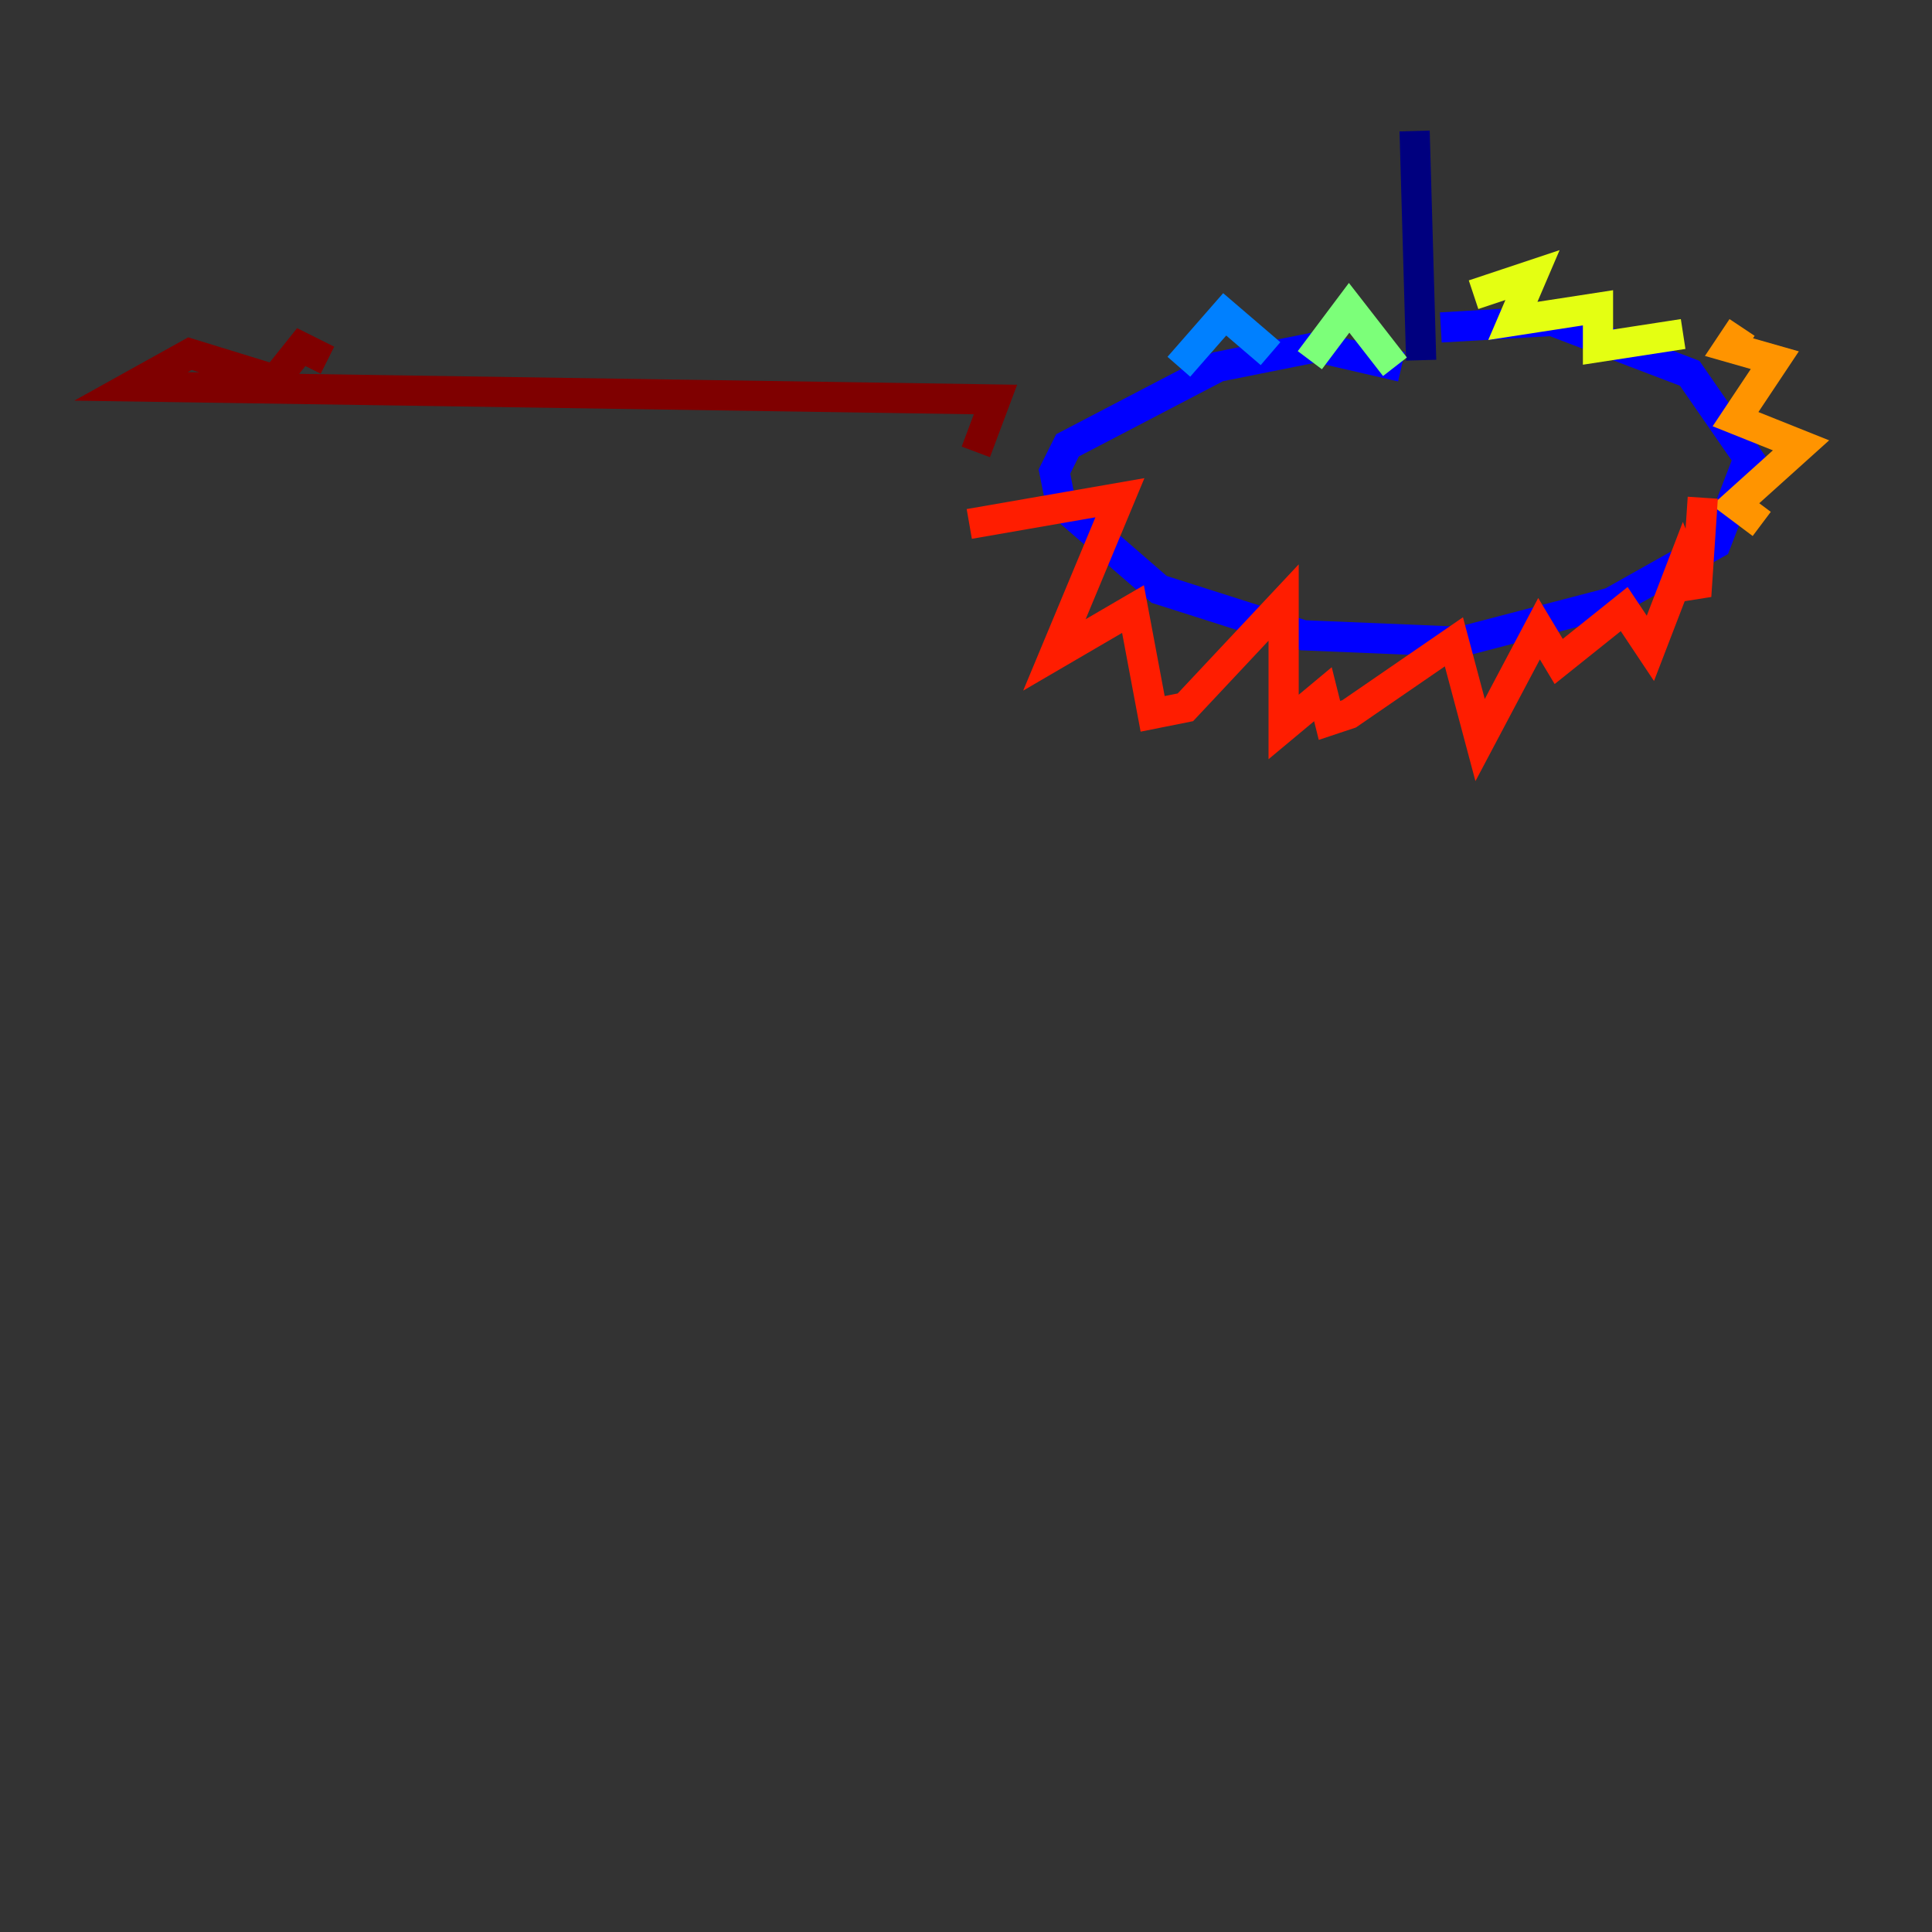 <?xml version="1.0" encoding="utf-8" ?>
<svg baseProfile="tiny" height="128" version="1.2" viewBox="0,0,128,128" width="128" xmlns="http://www.w3.org/2000/svg" xmlns:ev="http://www.w3.org/2001/xml-events" xmlns:xlink="http://www.w3.org/1999/xlink"><rect x="0" y="0" width="128" height="128" fill="#333333" stroke="none"/><defs /><polyline fill="none" points="93.722,8.678 94.156,23.864" stroke="#00007f" stroke-width="2" /><polyline fill="none" points="92.854,24.298 87.214,22.997 80.705,24.298 70.725,29.505 69.858,31.241 70.291,33.41 76.8,39.051 86.346,42.088 96.759,42.522 106.739,39.919 113.681,36.014 115.851,30.373 111.946,24.732 102.834,21.261 95.458,21.695" stroke="#0000ff" stroke-width="2" /><polyline fill="none" points="78.102,24.298 81.139,20.827 84.176,23.43" stroke="#0080ff" stroke-width="2" /><polyline fill="none" points="88.081,20.393 88.081,20.393" stroke="#15ffe1" stroke-width="2" /><polyline fill="none" points="86.78,23.864 89.383,20.393 92.42,24.298" stroke="#7cff79" stroke-width="2" /><polyline fill="none" points="97.627,19.525 101.532,18.224 100.231,21.261 105.871,20.393 105.871,22.997 111.512,22.129" stroke="#e4ff12" stroke-width="2" /><polyline fill="none" points="115.417,21.695 114.549,22.997 117.586,23.864 114.983,27.77 119.322,29.505 114.983,33.41 116.719,34.712" stroke="#ff9400" stroke-width="2" /><polyline fill="none" points="112.814,32.976 112.38,39.485 111.512,37.315 109.342,42.956 107.607,40.352 103.268,43.824 101.966,41.654 98.061,49.031 96.325,42.522 89.383,47.295 88.081,47.729 87.647,45.993 85.044,48.163 85.044,39.919 78.536,46.861 76.366,47.295 75.064,40.352 69.858,43.39 74.197,32.976 64.217,34.712" stroke="#ff1d00" stroke-width="2" /><polyline fill="none" points="64.651,29.939 65.953,26.468 8.678,25.6 12.583,23.43 18.224,25.166 19.959,22.997 21.695,23.864" stroke="#7f0000" stroke-width="2" /></svg>